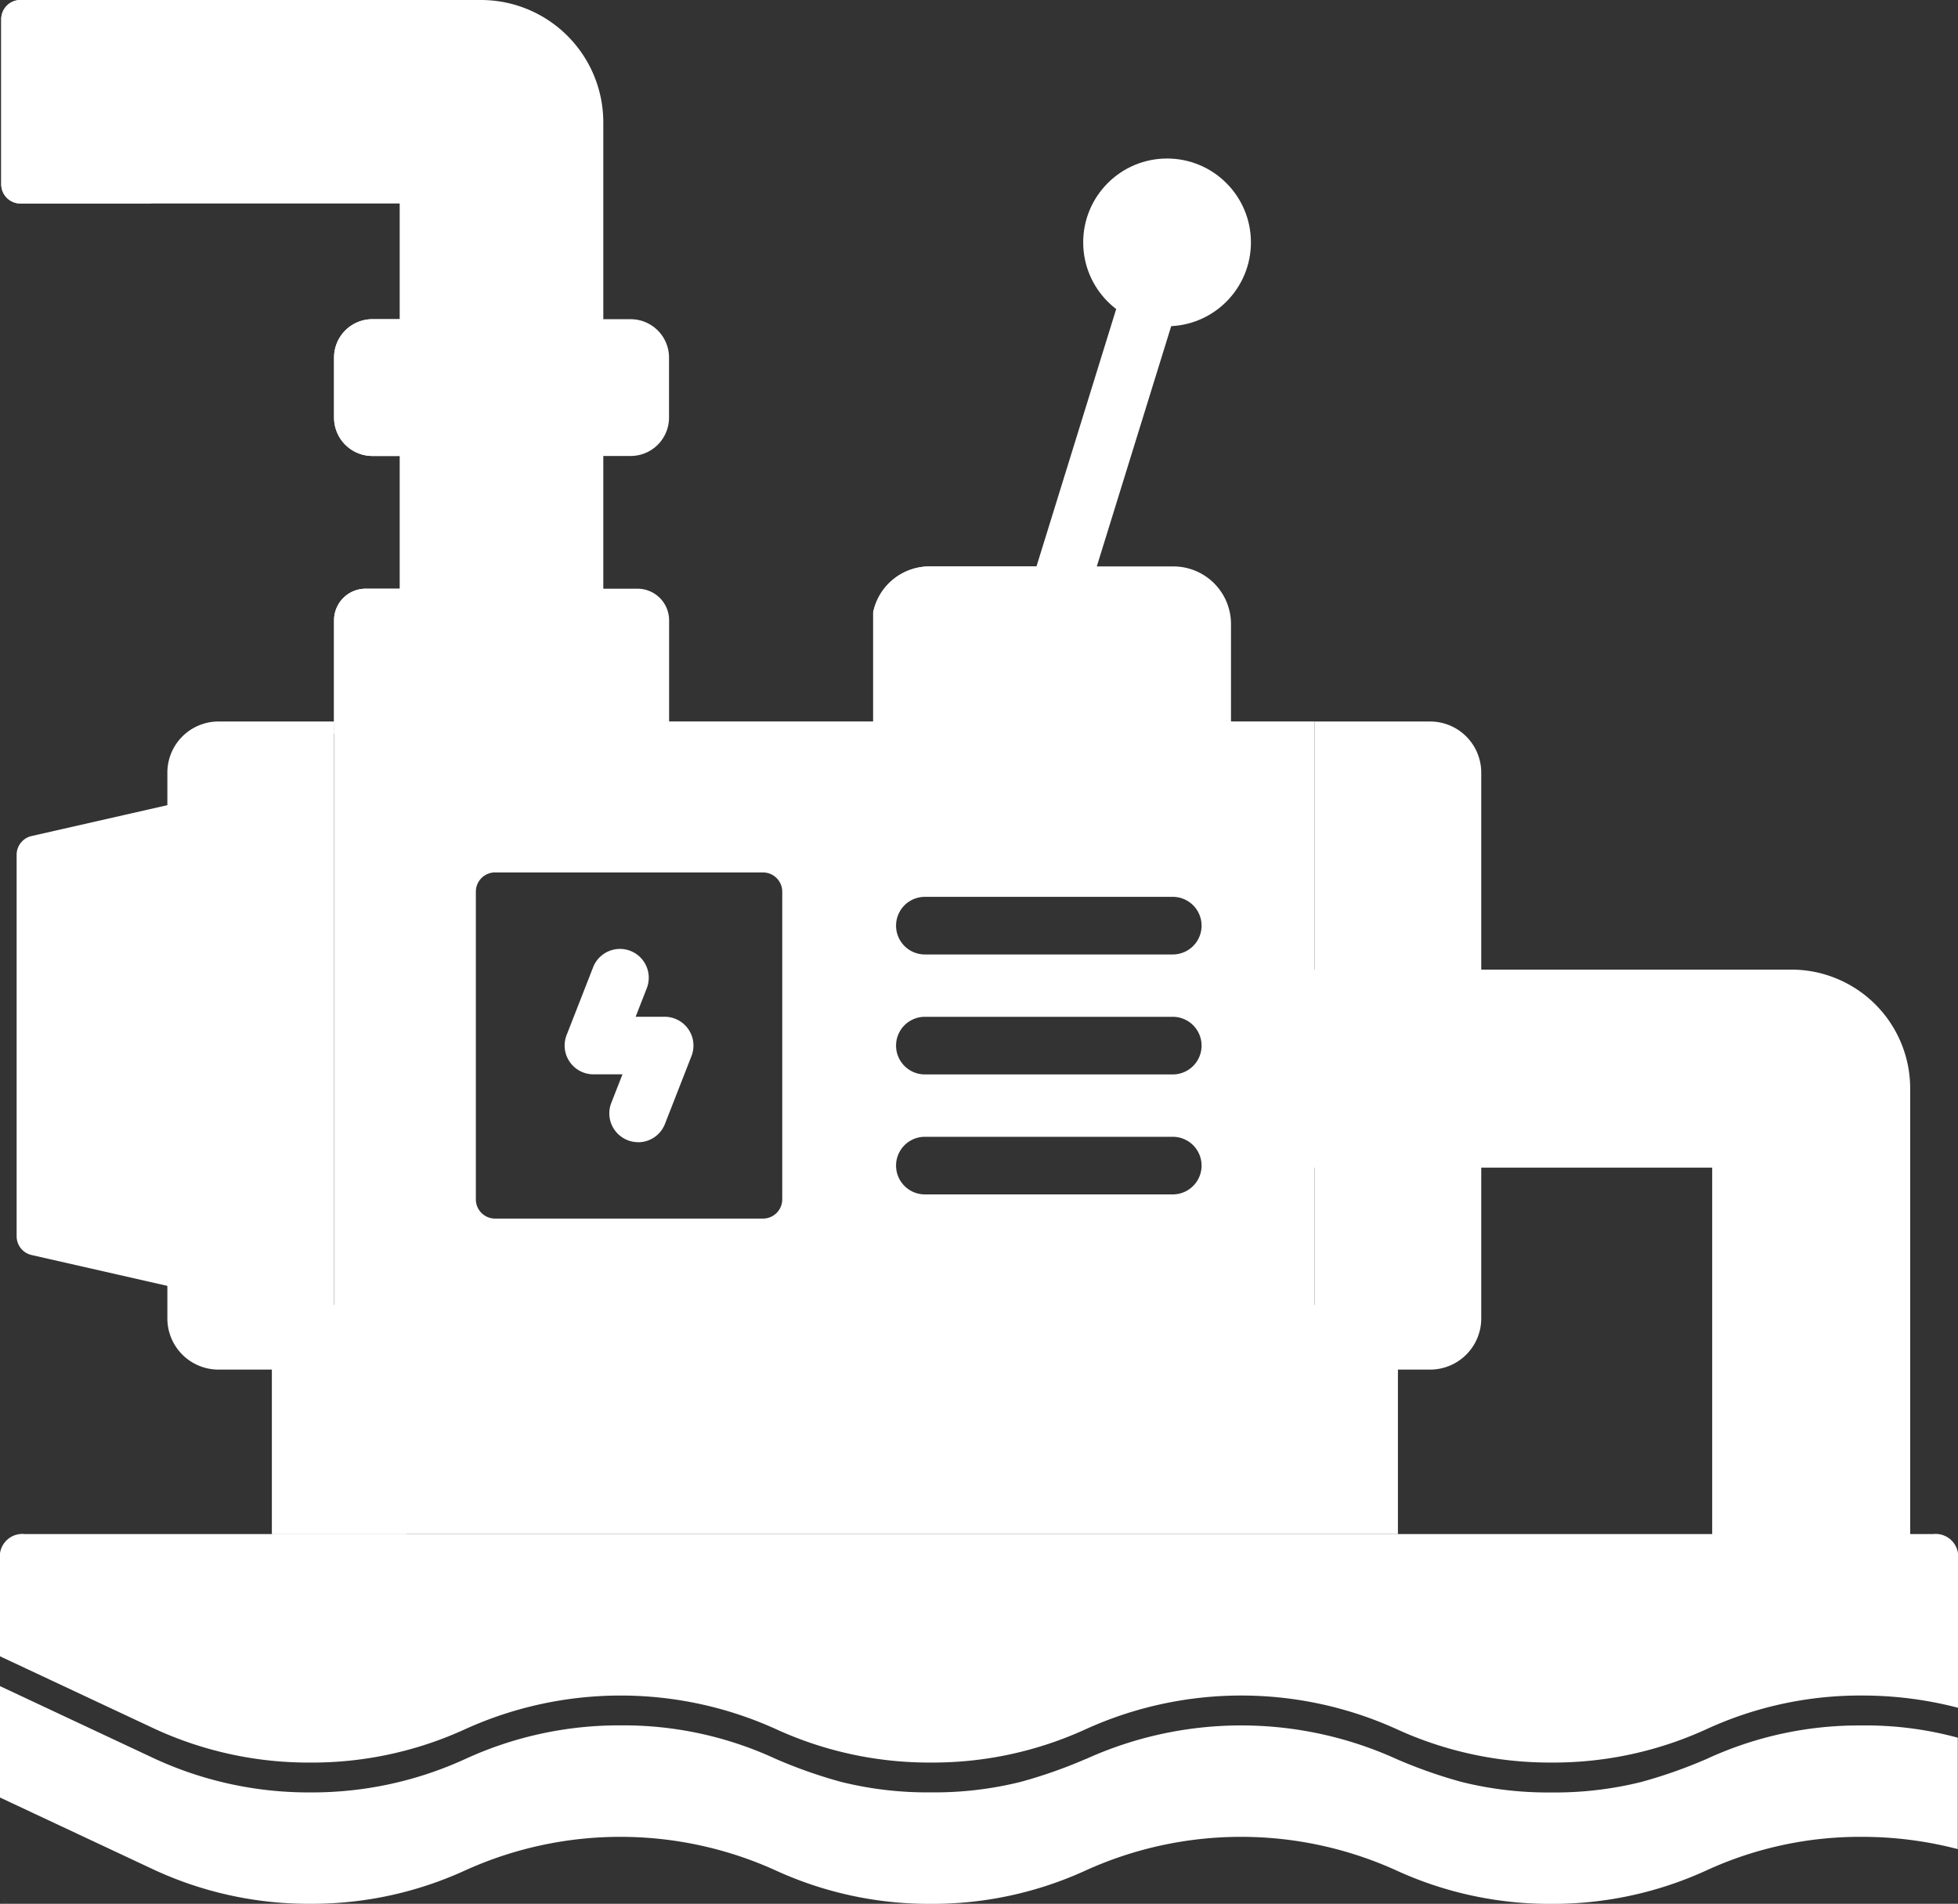 <svg xmlns="http://www.w3.org/2000/svg" width="86.738" height="84.335" viewBox="0 0 86.738 84.335">
  <rect x="0" y="0" width="86.738" height="84.335" fill="#333333" stroke="none"/>
  <g id="pump" transform="translate(0 -0.164)">
    <path id="Union_8" data-name="Union 8" d="M20.58,29.279a.851.851,0,0,1-.851-.851V8.771H0V0H23.234A5.267,5.267,0,0,1,28.5,5.266V28.428a.851.851,0,0,1-.851.851Z" transform="translate(56.12 43.116)" fill="#fff"/>
    <path id="Path_17247" data-name="Path 17247" d="M72.91,349.9h49.876v10.155H72.91Z" transform="translate(-60.859 -291.934)" fill="#fff"/>
    <path id="Path_17248" data-name="Path 17248" d="M72.91,349.9h5.955v10.155H72.91Z" transform="translate(-60.859 -291.936)" fill="#fff"/>
    <path id="Path_17249" data-name="Path 17249" d="M21.576.165H1.18a.851.851,0,0,0-.851.851V8.328a.851.851,0,0,0,.851.851h16.8V29.346H27V5.588A5.422,5.422,0,0,0,21.576.165Z" transform="translate(-0.274 -0.001)" fill="#fff"/>
    <path id="Path_17250" data-name="Path 17250" d="M102.963,157.955H90.927a1.4,1.4,0,0,0-1.4,1.4v5.015h14.842v-5.015A1.4,1.4,0,0,0,102.963,157.955Z" transform="translate(-74.728 -131.712)" fill="#fff"/>
    <path id="Path_17251" data-name="Path 17251" d="M102.664,85.7H91.226a1.7,1.7,0,0,0-1.7,1.7v2.659a1.7,1.7,0,0,0,1.7,1.7h11.439a1.7,1.7,0,0,0,1.7-1.7V87.4a1.7,1.7,0,0,0-1.7-1.7Z" transform="translate(-74.728 -71.396)" fill="#fff"/>
    <path id="Path_17252" data-name="Path 17252" d="M7.135,9.179H1.18a.851.851,0,0,1-.851-.851V1.015A.851.851,0,0,1,1.18.164H7.135a.851.851,0,0,0-.851.851V8.328A.851.851,0,0,0,7.135,9.179Z" transform="translate(-0.274)" fill="#fff"/>
    <path id="Path_17253" data-name="Path 17253" d="M96.884,157.959a1.4,1.4,0,0,0-1.4,1.4v5.016H89.527v-5.016a1.4,1.4,0,0,1,1.4-1.4Z" transform="translate(-74.73 -131.716)" fill="#fff"/>
    <path id="Path_17254" data-name="Path 17254" d="M97.184,91.76H91.228a1.7,1.7,0,0,1-1.7-1.7V87.4a1.7,1.7,0,0,1,1.7-1.7h5.955a1.7,1.7,0,0,0-1.7,1.7v2.659A1.7,1.7,0,0,0,97.184,91.76Z" transform="translate(-74.73 -71.397)" fill="#fff"/>
    <path id="Path_17255" data-name="Path 17255" d="M277.147,57.465a1.277,1.277,0,0,0-1.6.841l-5.86,18.922a1.276,1.276,0,1,0,2.438.755l5.86-18.922A1.276,1.276,0,0,0,277.147,57.465Z" transform="translate(-225.069 -47.783)" fill="#fff"/>
    <circle id="Ellipse_201" data-name="Ellipse 201" cx="3.715" cy="3.715" r="3.715" transform="translate(47.985 7.186)" fill="#fff"/>
    <path id="Path_17256" data-name="Path 17256" d="M247.358,151.984h-10.8a2.552,2.552,0,0,0-2.5,2.028v6.364H249.91v-5.84A2.552,2.552,0,0,0,247.358,151.984Z" transform="translate(-195.378 -126.728)" fill="#fff"/>
    <path id="Path_17257" data-name="Path 17257" d="M242.514,151.988a2.551,2.551,0,0,0-2.5,2.028v6.364h-5.955v-6.364a2.552,2.552,0,0,1,2.5-2.028Z" transform="translate(-195.376 -126.732)" fill="#fff"/>
    <path id="Path_17259" data-name="Path 17259" d="M14.806,233.869,5.1,231.662a.851.851,0,0,1-.662-.83v-16.9a.851.851,0,0,1,.662-.83l9.71-2.207Z" transform="translate(-3.701 -175.903)" fill="#fff"/>
    <path id="Subtraction_30" data-name="Subtraction 30" d="M43.439,28.714H0V0H43.439V28.713h0ZM7.133,6.689a.852.852,0,0,0-.85.851V21.173a.851.851,0,0,0,.85.85H19.005a.852.852,0,0,0,.851-.85V7.541a.852.852,0,0,0-.851-.851ZM26.174,18.4a1.276,1.276,0,0,0,0,2.552H37.156a1.276,1.276,0,1,0,0-2.552Zm0-5.315a1.276,1.276,0,1,0,0,2.552H37.156a1.276,1.276,0,1,0,0-2.552Zm0-5.314a1.276,1.276,0,1,0,0,2.552H37.156a1.276,1.276,0,1,0,0-2.552Z" transform="translate(14.797 32.122)" fill="#fff"/>
    <path id="Path_17261" data-name="Path 17261" d="M52.24,222.244H47.124a2.266,2.266,0,0,1-2.266-2.266V195.8a2.266,2.266,0,0,1,2.266-2.266H52.24Z" transform="translate(-37.444 -161.409)" fill="#fff"/>
    <path id="Path_17262" data-name="Path 17262" d="M352.358,222.244h5.116a2.266,2.266,0,0,0,2.266-2.266V195.8a2.266,2.266,0,0,0-2.266-2.266h-5.116Z" transform="translate(-294.122 -161.409)" fill="#fff"/>
    <path id="Subtraction_32" data-name="Subtraction 32" d="M13.746,16.378a16.282,16.282,0,0,1-6.873-1.485L0,11.67V6.735L6.873,9.959a16.28,16.28,0,0,0,6.874,1.485,16.279,16.279,0,0,0,6.874-1.485,16.286,16.286,0,0,1,6.873-1.485A16.023,16.023,0,0,1,34.36,9.957h0a21.522,21.522,0,0,0,2.9,1.021,15.85,15.85,0,0,0,3.977.464,15.827,15.827,0,0,0,3.976-.464,21.488,21.488,0,0,0,2.892-1.017l.009,0a16.639,16.639,0,0,1,13.74,0h0a21.375,21.375,0,0,0,2.9,1.021,15.829,15.829,0,0,0,3.976.464,15.839,15.839,0,0,0,3.975-.464,21.636,21.636,0,0,0,2.9-1.021h0a16.04,16.04,0,0,1,6.866-1.483,15.485,15.485,0,0,1,4.257.542v4.935a16.785,16.785,0,0,0-4.257-.543,16.279,16.279,0,0,0-6.873,1.485,16.308,16.308,0,0,1-6.875,1.484,16.281,16.281,0,0,1-6.873-1.484,16.645,16.645,0,0,0-13.746,0,16.284,16.284,0,0,1-6.872,1.484,16.305,16.305,0,0,1-6.876-1.484,16.643,16.643,0,0,0-13.745,0A16.287,16.287,0,0,1,13.746,16.378ZM.315,16.354l0,0a.851.851,0,0,1-.248-.307.857.857,0,0,0,.249.306h0l0,0Zm13.432-6.232A16.278,16.278,0,0,1,6.874,8.637L0,5.414V.851A1,1,0,0,1,1.105,0H85.632a1,1,0,0,1,1.106.851V7.694a16.773,16.773,0,0,0-4.252-.542,16.288,16.288,0,0,0-6.878,1.485,16.272,16.272,0,0,1-6.869,1.484,16.289,16.289,0,0,1-6.878-1.484,16.652,16.652,0,0,0-13.748,0,16.266,16.266,0,0,1-6.868,1.484,16.292,16.292,0,0,1-6.878-1.484,16.656,16.656,0,0,0-13.748,0A16.276,16.276,0,0,1,13.747,10.122Z" transform="translate(0 68.121)" fill="#fff"/>
    <path id="Path_17269" data-name="Path 17269" d="M154.593,263.05a1.277,1.277,0,0,1-1.188-1.741l.495-1.265h-1.285a1.276,1.276,0,0,1-1.189-1.741L152.6,255.3a1.276,1.276,0,0,1,2.377.929l-.494,1.265h1.285a1.276,1.276,0,0,1,1.189,1.741l-1.175,3.006a1.276,1.276,0,0,1-1.189.812Z" transform="translate(-126.325 -212.289)" fill="#fff"/>
  </g>
</svg>
